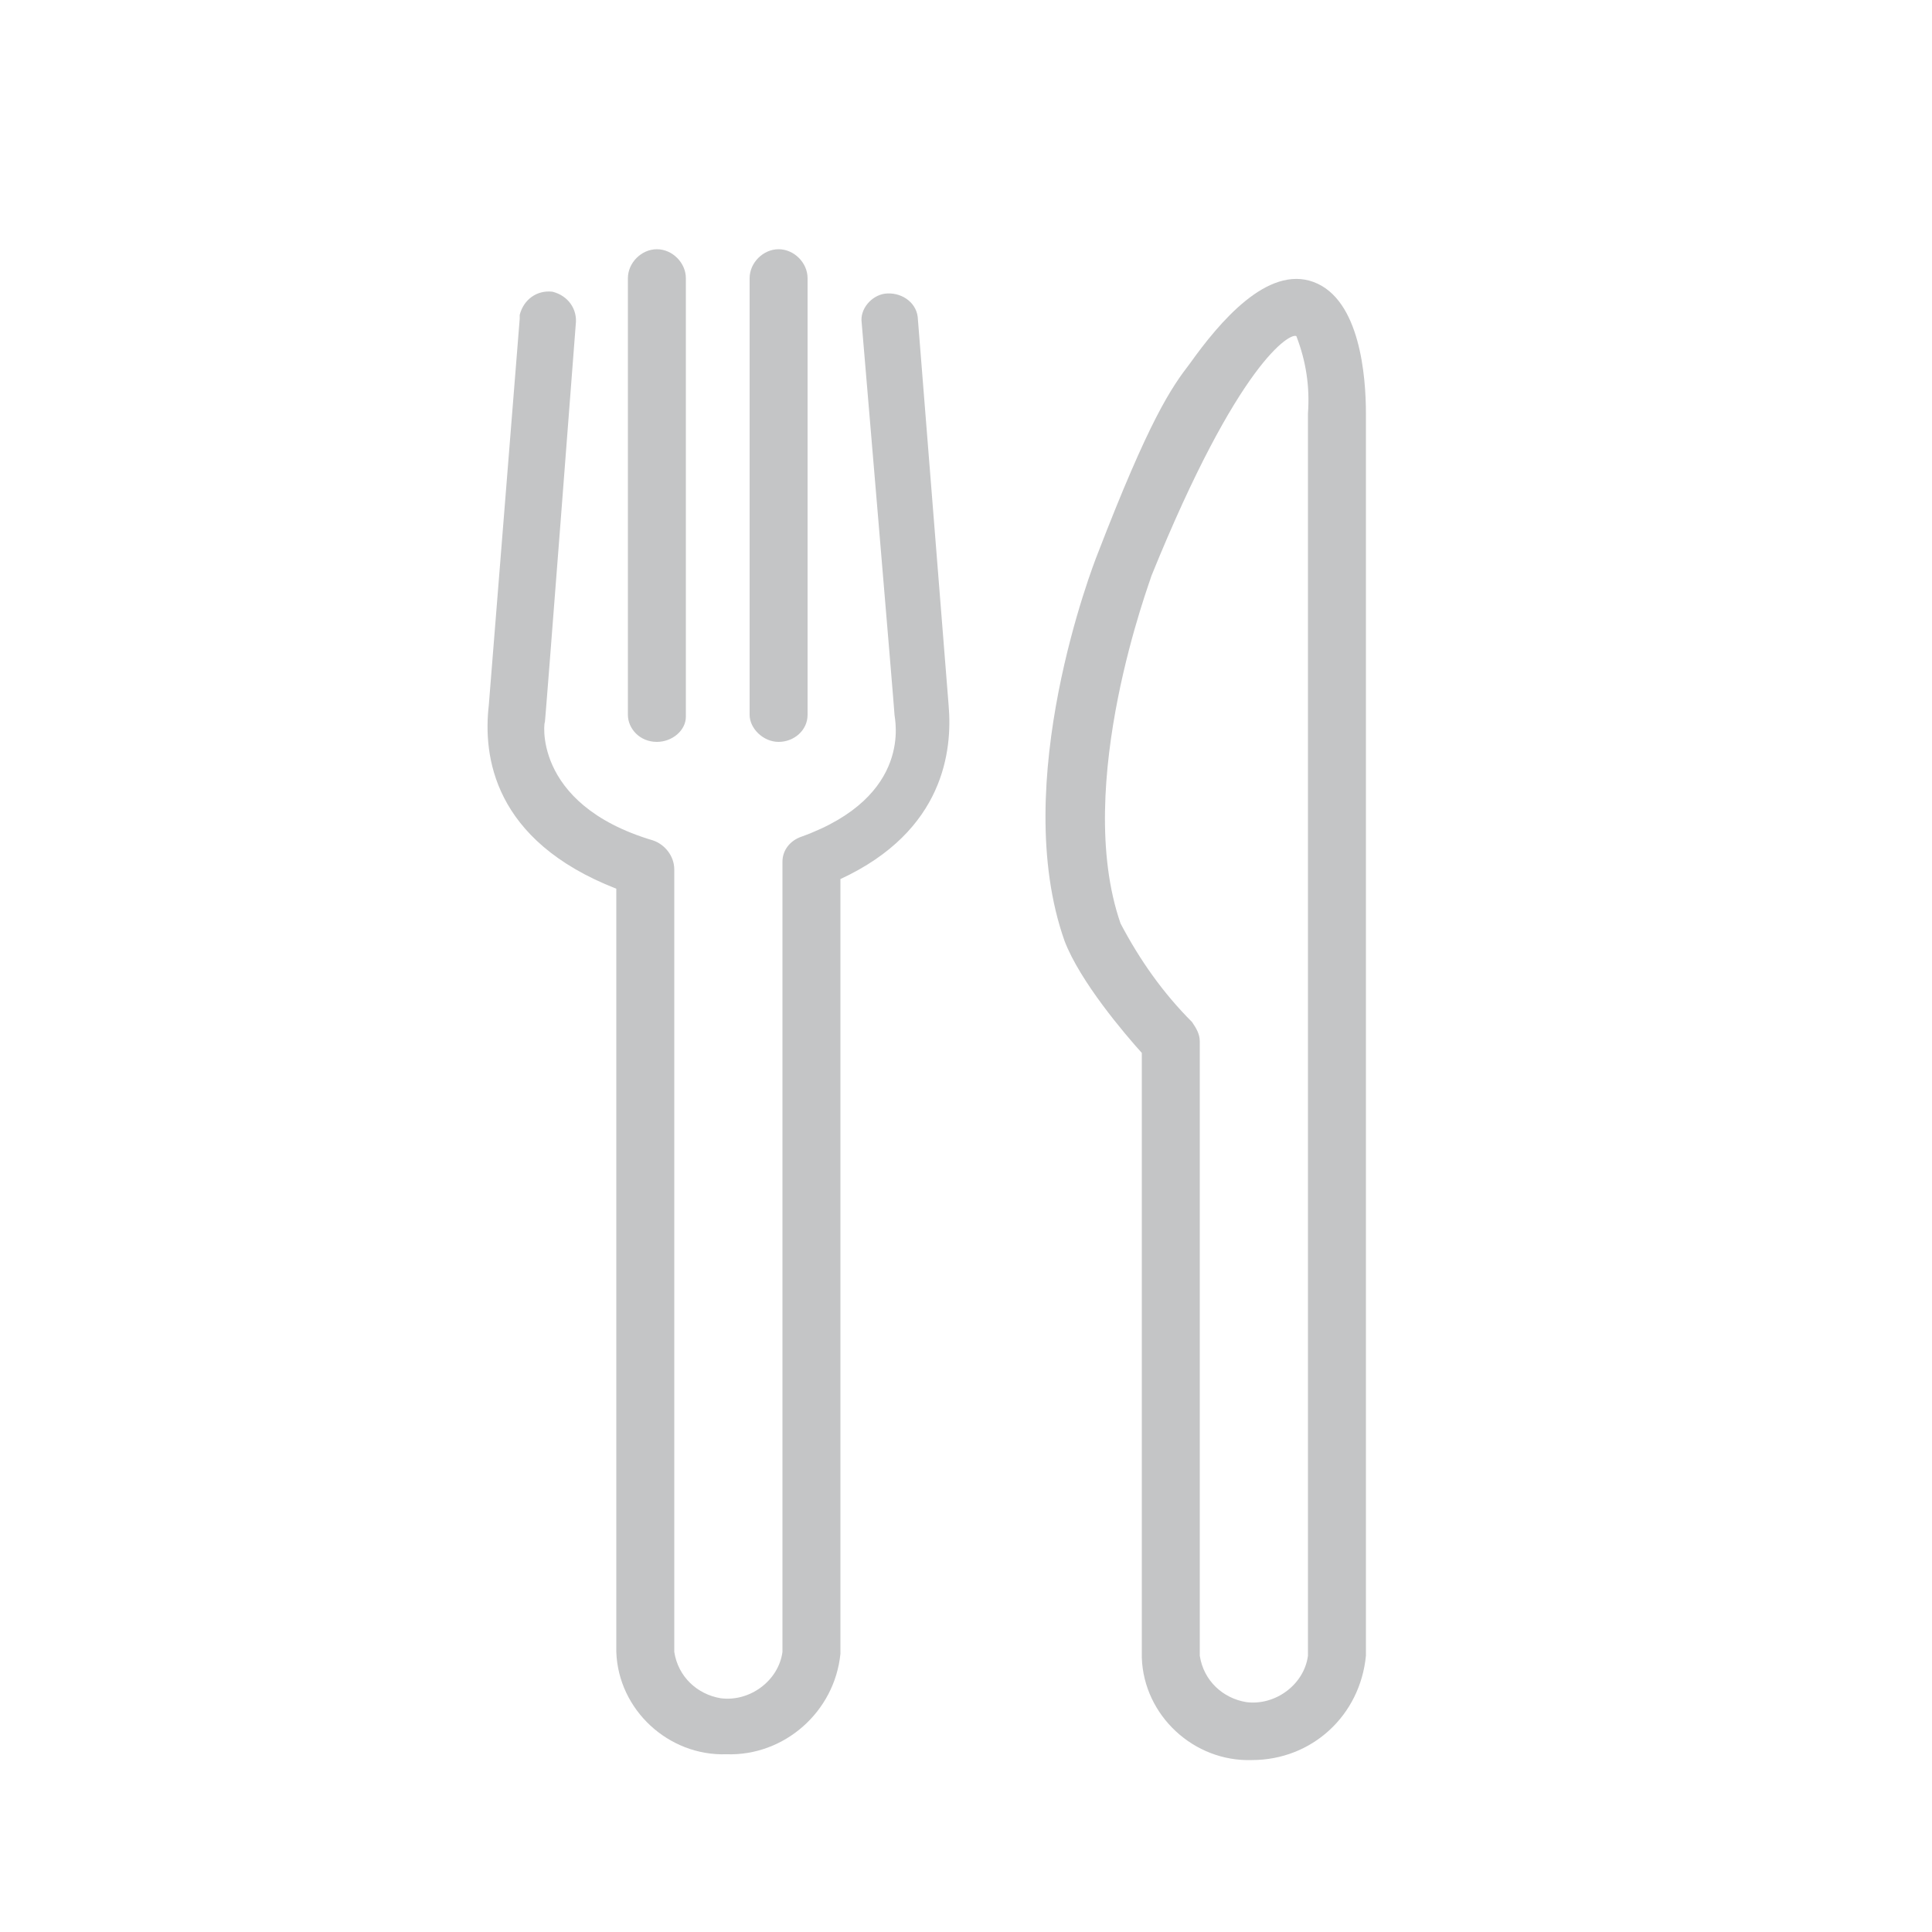 <?xml version="1.0" encoding="utf-8"?>
<!-- Generator: Adobe Illustrator 19.2.1, SVG Export Plug-In . SVG Version: 6.00 Build 0)  -->
<svg version="1.1" id="Layer_1" xmlns="http://www.w3.org/2000/svg" xmlns:xlink="http://www.w3.org/1999/xlink" x="0px" y="0px"
	 viewBox="0 0 100 100" style="enable-background:new 0 0 100 100;" xml:space="preserve">
<style type="text/css">
	.st0{fill:#C4C5C6;}
	.st1{fill:none;}
</style>
<title>catering</title>
<g>
	<path class="st0" d="M47.5,16.4c-0.1-0.8-0.9-1.3-1.7-1.2c-0.7,0.1-1.3,0.8-1.2,1.5c0,0,1.7,20.1,1.7,20.3s1,4.2-4.8,6.3
		c-0.6,0.2-1,0.7-1,1.3l0,0v40.9c-0.2,1.5-1.7,2.6-3.2,2.4c-1.2-0.2-2.2-1.1-2.4-2.4V45c0-0.7-0.5-1.3-1.1-1.5l0,0
		c-6.4-1.9-5.6-6.4-5.6-6.1s1.6-20.6,1.6-20.6c0.1-0.8-0.4-1.5-1.2-1.7c-0.8-0.1-1.5,0.4-1.7,1.2c0,0.1,0,0.1,0,0.2l-1.6,20
		c-0.3,2.6,0.2,7,6.6,9.5v39.5c0.1,3,2.7,5.4,5.7,5.3l0,0c3,0.1,5.6-2.2,5.9-5.2V45.5c5.4-2.5,5.8-6.7,5.6-9L47.5,16.4z"/>
	<path class="st0" d="M34,38.4c0.8,0,1.5-0.6,1.5-1.3c0-0.1,0-0.1,0-0.2V14.4c0-0.8-0.7-1.5-1.5-1.5s-1.5,0.7-1.5,1.5V37
		C32.5,37.7,33.1,38.4,34,38.4z"/>
	<path class="st0" d="M40.3,38.4c0.8,0,1.5-0.6,1.5-1.4c0,0,0,0,0-0.1V14.4c0-0.8-0.7-1.5-1.5-1.5s-1.5,0.7-1.5,1.5V37
		C38.8,37.7,39.5,38.4,40.3,38.4z"/>
	<path class="st0" d="M70.7,21.4c0-1.9-0.3-5.9-2.7-6.8s-4.9,2.1-6.4,4.2c-1,1.3-2.1,2.9-4.8,9.9c-0.2,0.5-4.6,11.8-1.7,20
		c0.8,2.1,3.1,4.8,4,5.8v31.3c0.1,3,2.7,5.4,5.7,5.3l0,0c3.1,0,5.6-2.3,5.9-5.4V21.4L70.7,21.4L70.7,21.4z M67.7,85.7
		c-0.2,1.5-1.7,2.6-3.2,2.4c-1.2-0.2-2.2-1.1-2.4-2.4V53.9c0-0.4-0.2-0.7-0.4-1l0,0c-1.5-1.5-2.7-3.2-3.7-5.1
		c-2.5-7.2,1.6-17.9,1.6-18c4.5-11.1,7.2-12.6,7.5-12.4c0.5,1.3,0.7,2.6,0.6,4C67.7,21.4,67.7,85.7,67.7,85.7z"/>
</g>
<rect class="st1" width="100" height="100"/>
</svg>
